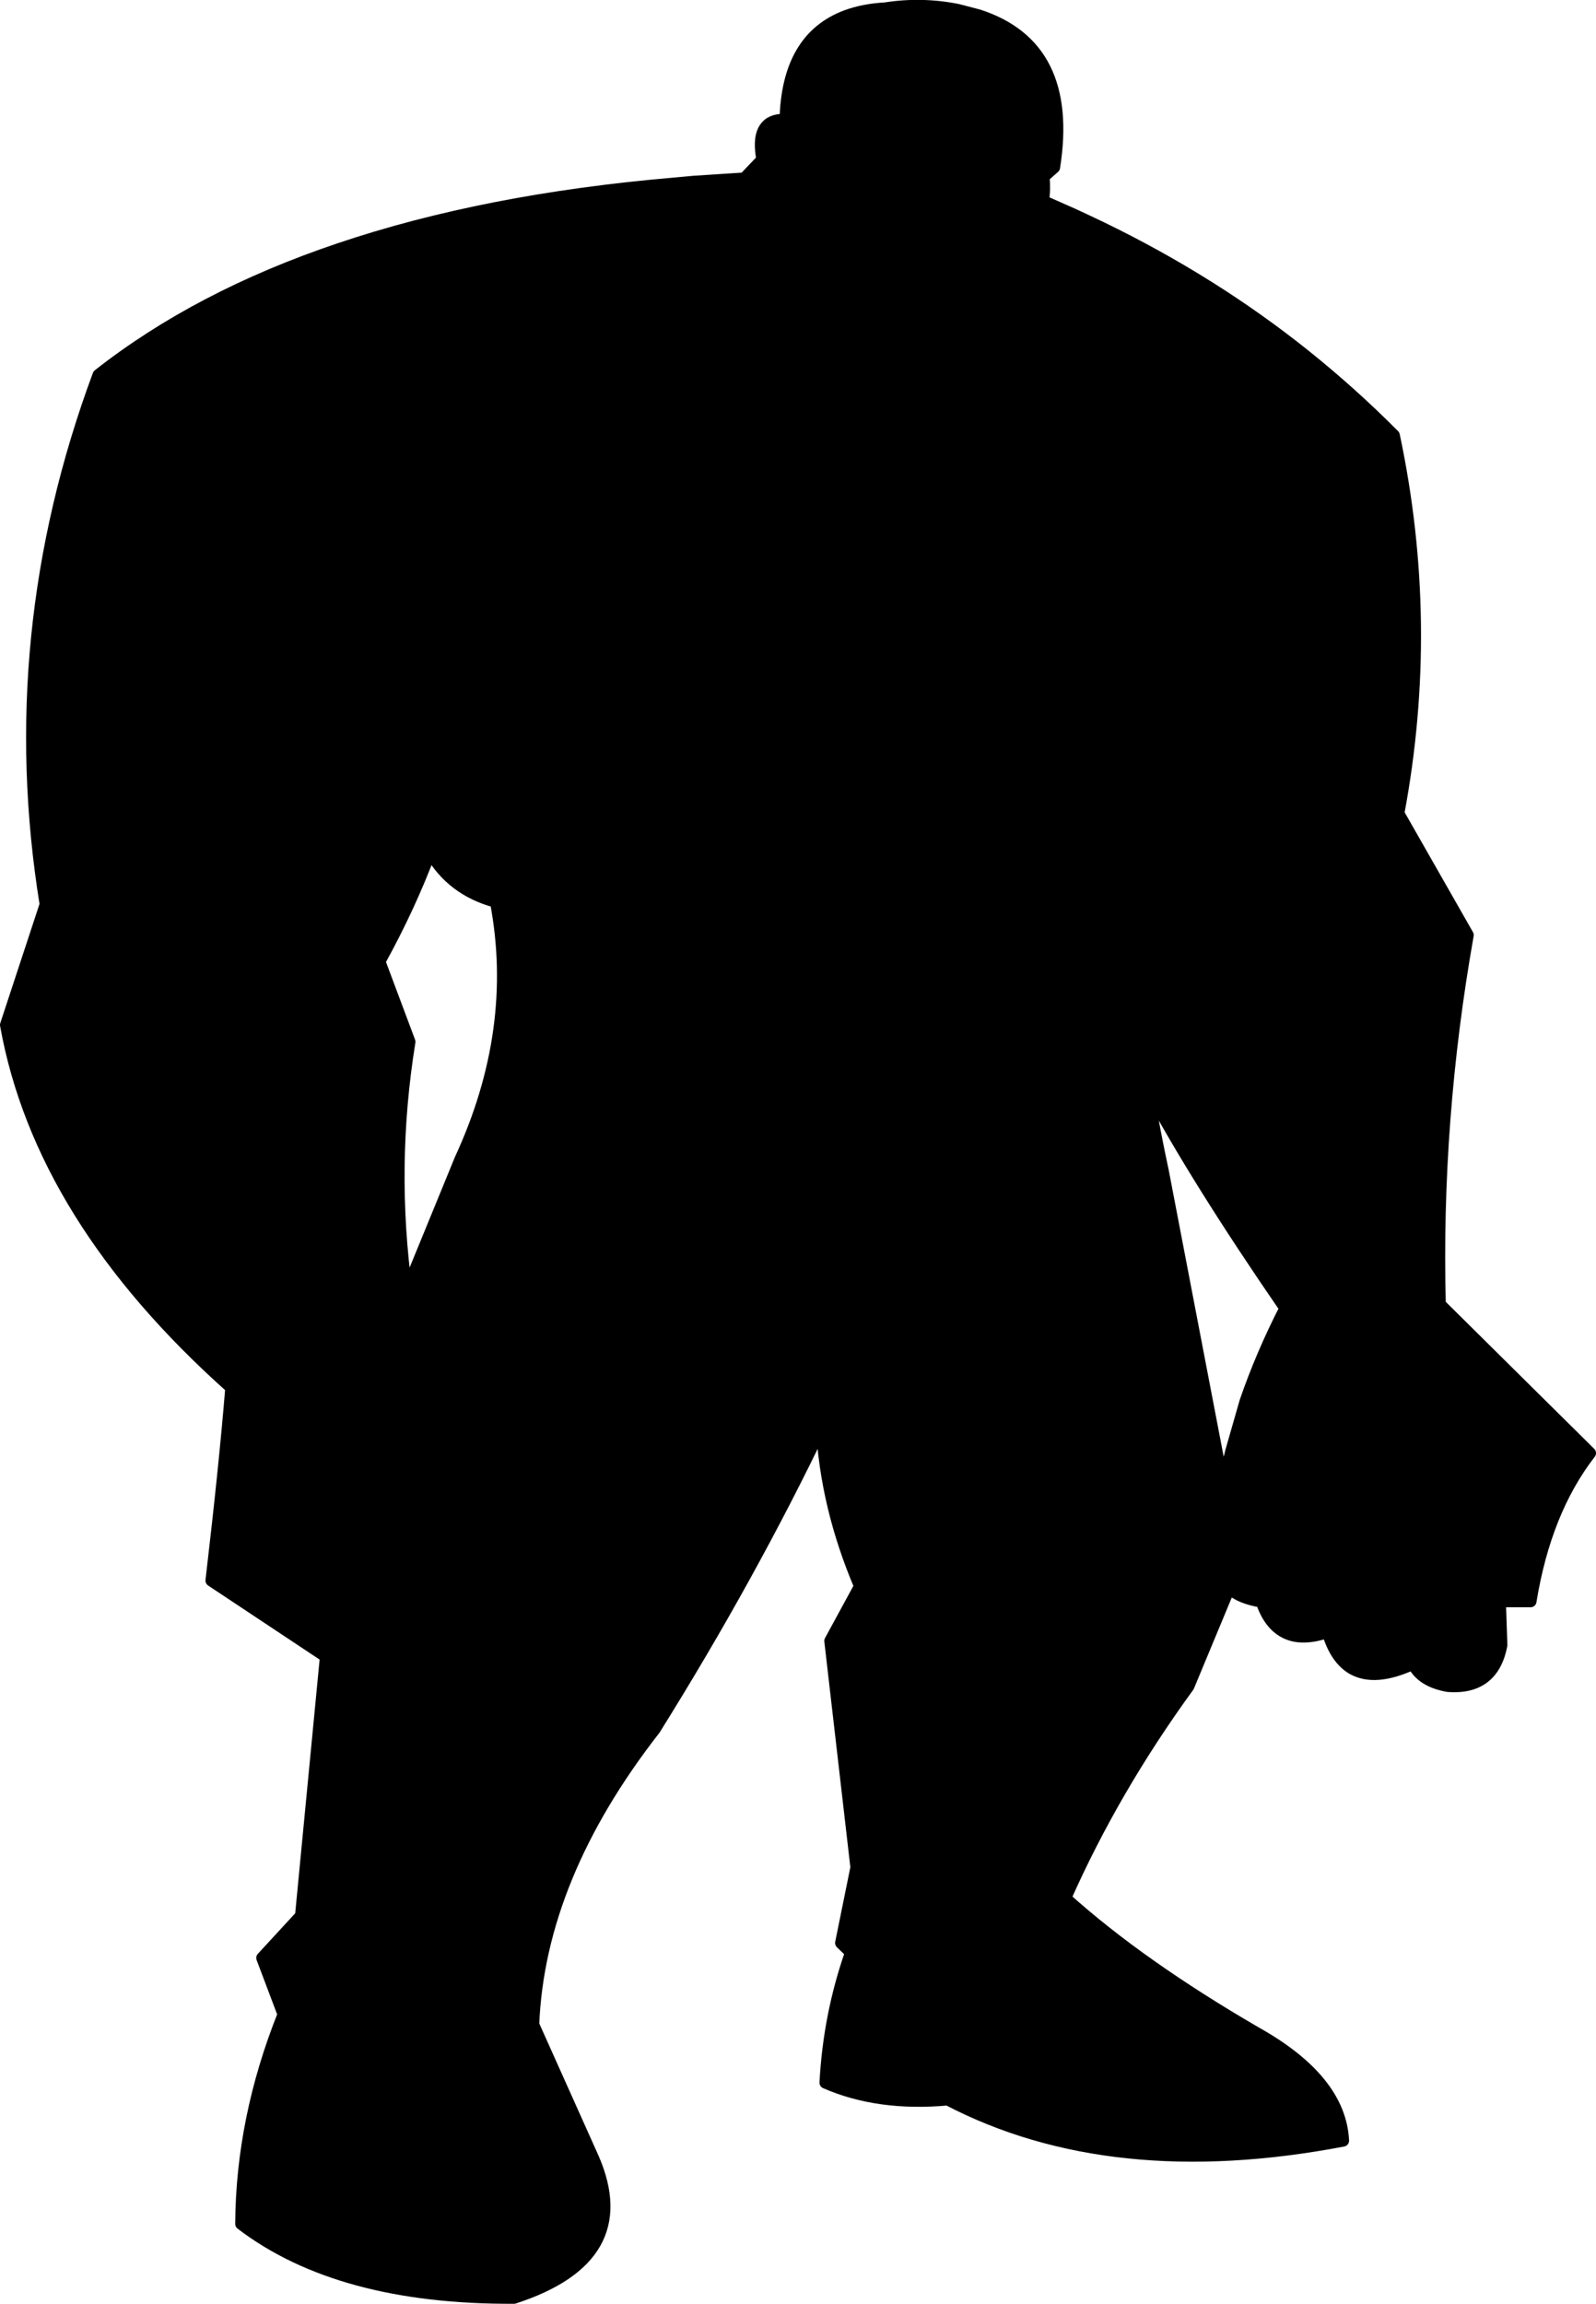 <?xml version="1.0" encoding="UTF-8" standalone="no"?>
<svg xmlns:xlink="http://www.w3.org/1999/xlink" height="383.35px" width="265.65px" xmlns="http://www.w3.org/2000/svg">
  <g transform="matrix(1.0, 0.0, 0.0, 1.0, 40.6, 7.25)">
    <path d="M89.85 12.75 L90.1 12.75 90.15 12.75 Q90.45 -0.95 100.3 -4.6 103.15 -5.65 106.75 -5.85 112.8 -6.8 118.8 -5.6 L122.25 -4.7 Q138.05 0.4 134.85 20.6 L133.1 22.15 Q133.3 24.35 133.0 26.2 L137.85 28.35 139.8 29.25 142.75 30.65 Q161.3 39.65 176.6 51.9 184.4 58.15 191.4 65.2 198.05 96.6 192.15 128.1 L203.7 148.35 Q198.25 179.1 199.05 209.8 L224.05 234.55 Q216.6 244.15 214.15 259.2 L209.05 259.2 209.3 266.5 Q207.9 273.85 200.45 273.3 196.05 272.55 194.6 269.6 188.25 272.55 184.5 270.4 181.7 268.75 180.4 264.3 175.95 265.85 173.15 264.3 170.65 262.95 169.4 259.25 165.85 258.7 164.0 257.0 L157.2 273.35 Q144.75 290.45 136.7 308.6 149.15 319.8 168.45 331.0 182.45 338.85 182.95 348.95 144.35 356.3 117.15 342.1 105.6 343.15 96.8 339.3 97.4 328.05 101.05 317.65 L99.4 316.05 101.95 303.5 97.6 265.8 102.55 256.7 Q96.9 243.4 96.2 230.1 84.3 254.95 68.35 280.5 49.15 305.1 48.15 329.65 L58.15 351.95 Q65.3 368.5 44.95 375.1 15.85 375.25 -0.45 362.8 -0.35 345.35 6.6 327.95 L3.05 318.55 9.5 311.55 13.65 268.4 -5.4 255.75 Q-3.15 236.6 -2.1 223.65 -33.85 195.35 -39.6 163.3 L-33.0 143.25 Q-40.25 98.4 -24.2 55.15 -7.6 42.1 15.85 34.2 40.1 26.0 71.6 23.3 L74.85 23.0 83.3 22.45 86.3 19.3 Q85.1 13.0 89.45 12.7 L89.85 12.75 M37.4 107.55 Q35.95 121.0 31.0 134.5 35.95 121.0 37.4 107.55 L25.4 98.6 37.4 107.55 45.9 113.9 Q51.25 117.75 62.9 117.95 74.15 118.15 91.15 115.0 105.0 112.45 119.3 111.9 L123.55 105.6 123.55 105.25 Q123.85 88.35 118.05 74.5 123.85 88.35 123.55 105.25 L123.55 105.6 119.3 111.9 Q105.0 112.45 91.15 115.0 74.15 118.15 62.9 117.95 51.25 117.75 45.9 113.9 L37.4 107.55 M167.7 55.65 Q154.35 56.35 142.75 58.5 L139.8 59.05 133.0 60.6 125.5 62.7 120.75 64.3 Q117.95 66.75 110.3 64.3 L104.25 62.7 95.55 60.6 87.9 58.95 84.0 58.2 74.85 56.6 71.6 56.1 Q49.0 52.65 26.35 52.45 49.0 52.65 71.6 56.1 L74.85 56.6 84.0 58.2 87.9 58.95 95.55 60.6 104.25 62.7 110.3 64.3 Q117.95 66.75 120.75 64.3 L125.5 62.7 133.0 60.6 139.8 59.05 142.75 58.5 Q154.35 56.35 167.7 55.65 M90.6 25.95 L92.35 25.95 90.6 25.95 89.8 40.9 Q92.8 44.3 96.35 47.55 L100.15 50.85 104.5 54.35 125.2 54.35 128.75 50.1 129.9 32.0 Q132.4 29.7 133.0 26.2 132.4 29.7 129.9 32.0 L128.75 50.1 125.2 54.35 104.5 54.35 100.15 50.85 96.35 47.55 Q92.8 44.3 89.8 40.9 L90.6 25.95 89.9 25.85 Q88.5 25.45 87.85 24.35 86.8 22.35 86.3 19.3 86.8 22.35 87.85 24.35 88.5 25.45 89.9 25.85 L90.6 25.95 M90.15 12.75 Q92.15 13.15 92.75 15.6 92.15 13.15 90.15 12.75 M90.15 15.4 Q91.0 16.35 91.6 19.0 91.0 16.35 90.15 15.4 87.1 16.6 89.2 22.15 87.1 16.6 90.15 15.4 89.15 14.2 87.8 15.55 89.15 14.2 90.15 15.4 M191.2 132.85 L192.15 128.1 191.2 132.85 M170.5 68.7 L171.1 70.85 Q175.8 88.1 174.05 105.3 L163.8 115.0 Q162.1 124.4 152.95 133.75 149.55 149.85 150.55 174.0 149.55 149.85 152.95 133.75 162.1 124.4 163.8 115.0 L174.05 105.3 Q175.8 88.1 171.1 70.85 L170.5 68.7 M27.55 166.1 Q24.2 186.85 27.05 207.6 L36.05 185.65 Q46.0 164.1 41.95 142.8 34.6 140.85 31.0 134.5 27.6 143.6 22.55 152.75 L27.55 166.1 M120.7 120.95 L115.55 131.75 111.85 157.1 115.55 131.75 120.7 120.95 M83.05 151.2 L87.25 131.55 95.9 122.65 87.25 131.55 83.05 151.2 M139.65 151.95 L139.65 132.75 133.8 122.4 139.65 132.75 139.65 151.95 M152.95 187.65 L163.05 240.3 Q163.55 237.25 164.35 234.2 L166.7 226.0 Q169.4 218.15 173.35 210.45 158.55 188.95 150.55 174.0 150.65 176.85 152.95 187.65 M102.55 256.7 Q103.9 260.0 105.6 263.25 103.9 260.0 102.55 256.7 M79.35 188.8 Q96.8 196.75 106.8 206.05 101.95 218.0 96.2 230.1 101.95 218.0 106.8 206.05 96.8 196.75 79.35 188.8 M83.3 22.45 L76.1 29.95 83.3 22.45 M158.25 113.9 Q138.4 111.1 119.3 111.9 138.4 111.1 158.25 113.9 M13.65 268.4 L20.45 272.85 Q25.6 279.8 33.65 276.4 L33.65 276.45 35.15 280.6 46.65 278.1 Q46.2 267.5 46.65 256.95 L46.75 256.95 Q50.8 259.25 54.0 259.5 57.25 259.7 59.5 257.65 L61.1 255.75 54.5 246.15 58.25 228.6 27.55 210.85 27.05 207.6 27.55 210.85 58.25 228.6 54.5 246.15 61.1 255.75 59.5 257.65 Q57.25 259.7 54.0 259.5 50.8 259.25 46.75 256.95 L46.65 256.95 Q46.2 267.5 46.65 278.1 L35.15 280.6 33.65 276.45 33.65 276.4 Q25.6 279.8 20.45 272.85 L13.65 268.4 M29.3 265.2 L29.25 265.2 25.4 265.4 23.8 265.2 Q19.6 264.45 15.1 261.85 L-5.4 255.75 15.1 261.85 Q19.6 264.45 23.8 265.2 L25.4 265.4 29.25 265.2 29.25 265.25 29.3 265.2 Q32.8 264.55 35.95 262.45 L36.35 262.2 37.15 261.7 37.35 261.4 Q39.55 259.65 41.6 257.1 39.55 259.65 37.35 261.4 L37.15 261.7 36.35 262.2 35.95 262.45 Q32.8 264.55 29.3 265.2 M202.0 230.1 Q196.25 229.25 192.4 230.55 185.6 232.7 184.05 241.05 183.8 242.2 183.7 243.5 L183.7 244.0 Q182.7 243.15 181.55 242.75 L177.15 242.35 177.1 242.35 Q176.0 240.7 174.95 239.6 172.55 237.25 170.35 237.8 L164.25 246.1 170.35 237.8 Q172.55 237.25 174.95 239.6 176.0 240.7 177.1 242.35 L177.15 242.35 181.55 242.75 Q182.7 243.15 183.7 244.0 L183.7 243.5 Q183.8 242.2 184.05 241.05 185.6 232.7 192.4 230.55 196.25 229.25 202.0 230.1 M102.65 309.45 L101.95 303.5 102.65 309.45 M104.85 321.3 L101.05 317.65 104.85 321.3 M48.5 235.9 Q47.15 246.4 46.75 256.95 47.15 246.4 48.5 235.9 M20.45 272.85 L15.1 261.85 20.45 272.85 M33.65 276.4 L29.25 265.25 33.65 276.4 M163.05 240.3 L164.25 246.1 164.25 246.15 Q165.65 251.55 164.0 257.0 165.65 251.55 164.25 246.15 L164.25 246.1 163.05 240.3 M129.9 196.65 L106.8 206.05 129.9 196.65 M169.4 259.25 L177.1 242.35 169.4 259.25 M180.4 264.3 L185.65 246.2 183.7 244.0 185.65 246.2 Q191.55 243.8 194.8 249.45 198.25 248.0 204.35 248.55 L205.5 238.75 204.35 248.55 Q198.25 248.0 194.8 249.45 191.55 243.8 185.65 246.2 L180.4 264.3 M209.05 259.2 L195.1 259.2 Q192.75 266.0 194.6 269.6 192.75 266.0 195.1 259.2 L190.5 259.2 Q190.15 257.4 190.35 255.9 190.7 251.2 194.8 249.45 190.7 251.2 190.35 255.9 190.15 257.4 190.5 259.2 L195.1 259.2 209.05 259.2" fill="#000000" fill-rule="evenodd" stroke="none"/>
    <path d="M89.85 12.75 L90.1 12.75 90.15 12.75 Q90.45 -0.95 100.3 -4.6 103.15 -5.65 106.75 -5.85 112.8 -6.8 118.8 -5.6 L122.25 -4.7 Q138.05 0.4 134.85 20.6 L133.1 22.15 Q133.3 24.35 133.0 26.2 L137.85 28.35 139.8 29.25 142.75 30.65 Q161.3 39.65 176.6 51.9 184.4 58.15 191.4 65.2 198.05 96.6 192.15 128.1 L203.7 148.35 Q198.25 179.1 199.05 209.8 L224.05 234.55 Q216.6 244.15 214.15 259.2 L209.05 259.2 209.3 266.5 Q207.9 273.85 200.45 273.3 196.05 272.55 194.6 269.6 188.25 272.55 184.5 270.4 181.7 268.75 180.4 264.3 175.95 265.85 173.15 264.3 170.65 262.95 169.4 259.25 165.85 258.7 164.0 257.0 L157.2 273.35 Q144.75 290.45 136.7 308.6 149.15 319.8 168.45 331.0 182.45 338.85 182.95 348.95 144.35 356.3 117.15 342.1 105.6 343.15 96.8 339.3 97.4 328.05 101.05 317.65 L99.4 316.05 101.95 303.5 97.6 265.8 102.55 256.7 Q96.9 243.4 96.2 230.1 84.3 254.95 68.35 280.5 49.15 305.1 48.15 329.65 L58.15 351.95 Q65.3 368.5 44.95 375.1 15.85 375.25 -0.45 362.8 -0.35 345.35 6.6 327.95 L3.05 318.55 9.5 311.55 13.65 268.4 -5.4 255.75 Q-3.15 236.6 -2.1 223.65 -33.85 195.35 -39.6 163.3 L-33.0 143.25 Q-40.25 98.4 -24.2 55.15 -7.6 42.1 15.85 34.2 40.1 26.0 71.6 23.3 L74.85 23.0 83.3 22.45 86.3 19.3 Q85.1 13.0 89.45 12.7 L89.85 12.75 M27.55 166.1 Q24.2 186.85 27.05 207.6 L36.05 185.65 Q46.0 164.1 41.95 142.8 34.6 140.85 31.0 134.5 27.6 143.6 22.55 152.75 L27.55 166.1 M152.95 187.65 L163.05 240.3 Q163.55 237.25 164.35 234.2 L166.7 226.0 Q169.4 218.15 173.35 210.45 158.55 188.95 150.55 174.0 150.65 176.85 152.95 187.65 M27.05 207.6 L27.55 210.85 58.25 228.6 54.5 246.15 61.1 255.75 59.5 257.65 Q57.25 259.7 54.0 259.5 50.8 259.25 46.75 256.95 L46.65 256.95 Q46.2 267.5 46.65 278.1 L35.15 280.6 33.65 276.45 33.65 276.4 Q25.6 279.8 20.45 272.85 L13.65 268.4 M164.0 257.0 Q165.65 251.55 164.25 246.15 L164.25 246.1 163.05 240.3" fill="none" stroke="#000000" stroke-linecap="round" stroke-linejoin="round" stroke-width="2.0"/>
    <path d="M150.55 174.0 Q149.55 149.85 152.95 133.75 162.1 124.4 163.8 115.0 L174.05 105.3 Q175.8 88.1 171.1 70.85 L170.5 68.7 M192.15 128.1 L191.2 132.85 M133.0 26.2 Q132.4 29.7 129.9 32.0 L128.75 50.1 125.2 54.35 104.5 54.35 100.15 50.85 96.35 47.55 Q92.8 44.3 89.8 40.9 L90.6 25.95 89.9 25.85 Q88.5 25.45 87.85 24.35 86.8 22.35 86.3 19.3 M89.2 22.15 Q87.1 16.6 90.15 15.4 89.15 14.2 87.8 15.55 M91.6 19.0 Q91.0 16.35 90.15 15.4 M92.75 15.6 Q92.15 13.15 90.15 12.75 M92.35 25.95 L90.6 25.95 M26.35 52.45 Q49.0 52.65 71.6 56.1 L74.85 56.6 84.0 58.2 87.9 58.95 95.55 60.6 104.25 62.7 110.3 64.3 Q117.95 66.75 120.75 64.3 L125.5 62.7 133.0 60.6 139.8 59.05 142.75 58.5 Q154.35 56.35 167.7 55.65 M25.4 98.6 L37.4 107.55 45.9 113.9 Q51.25 117.75 62.9 117.95 74.15 118.15 91.15 115.0 105.0 112.45 119.3 111.9 L123.55 105.6 123.55 105.25 Q123.85 88.35 118.05 74.5 M31.0 134.5 Q35.95 121.0 37.4 107.55 M133.8 122.4 L139.65 132.75 139.65 151.95 M95.9 122.65 L87.25 131.55 83.05 151.2 M111.85 157.1 L115.55 131.75 120.7 120.95 M119.3 111.9 Q138.4 111.1 158.25 113.9 M76.1 29.95 L83.3 22.45 M96.2 230.1 Q101.95 218.0 106.8 206.05 96.8 196.75 79.35 188.8 M105.6 263.25 Q103.9 260.0 102.55 256.7 M29.25 265.2 L29.3 265.2 Q32.8 264.55 35.95 262.45 L36.35 262.2 37.15 261.7 37.35 261.4 Q39.55 259.65 41.6 257.1 M-5.4 255.75 L15.1 261.85 Q19.6 264.45 23.8 265.2 L25.4 265.4 29.25 265.2 29.25 265.25 33.65 276.4 M15.1 261.85 L20.45 272.85 M46.75 256.95 Q47.15 246.4 48.5 235.9 M101.05 317.65 L104.85 321.3 M101.95 303.5 L102.65 309.45 M164.25 246.1 L170.35 237.8 Q172.55 237.25 174.95 239.6 176.0 240.7 177.1 242.35 L177.15 242.35 181.55 242.75 Q182.7 243.15 183.7 244.0 L183.7 243.5 Q183.8 242.2 184.05 241.05 185.6 232.7 192.4 230.55 196.25 229.25 202.0 230.1 M183.7 244.0 L185.65 246.2 Q191.55 243.8 194.8 249.45 198.25 248.0 204.35 248.55 L205.5 238.75 M194.6 269.6 Q192.75 266.0 195.1 259.2 L190.5 259.2 Q190.15 257.4 190.35 255.9 190.7 251.2 194.8 249.45 M195.1 259.2 L209.05 259.2 M185.65 246.2 L180.4 264.3 M177.1 242.35 L169.4 259.25 M106.8 206.05 L129.9 196.65" fill="none" stroke="#000000" stroke-linecap="round" stroke-linejoin="round" stroke-width="1.0"/>
  </g>
</svg>
